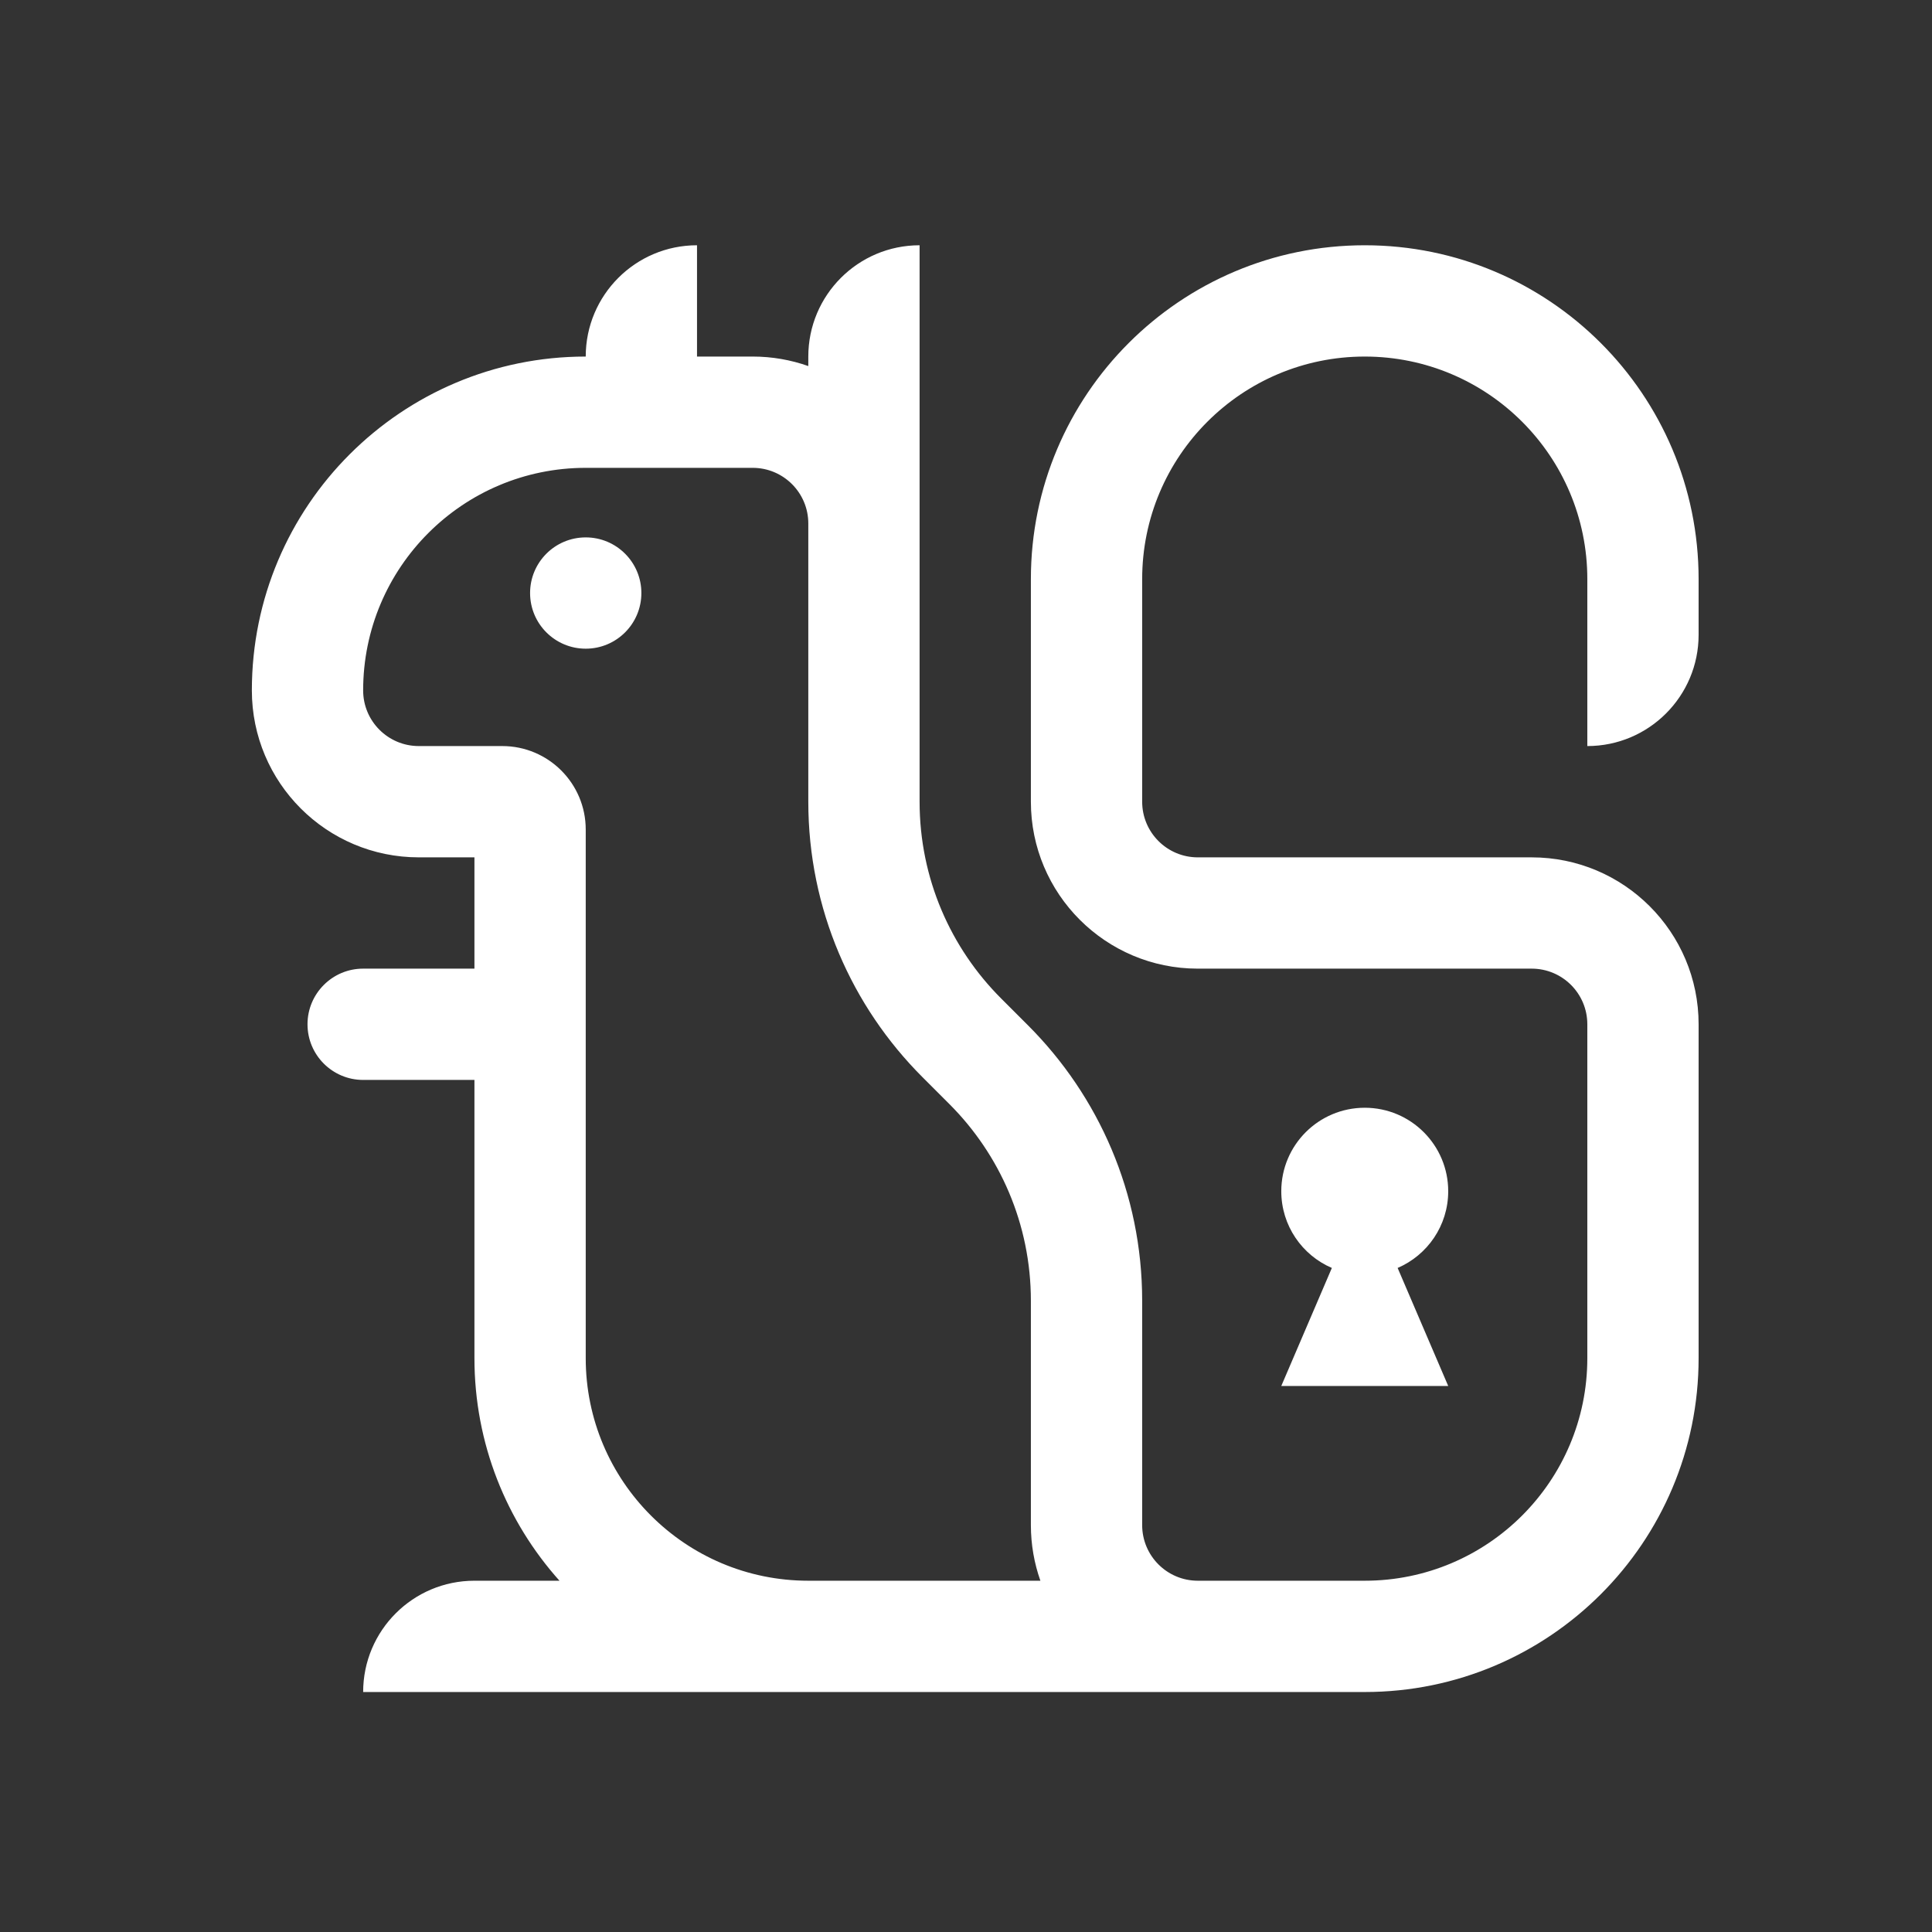 <svg xmlns="http://www.w3.org/2000/svg" width="2400" height="2400" fill-rule="evenodd" clip-rule="evenodd" image-rendering="optimizeQuality" shape-rendering="geometricPrecision" text-rendering="geometricPrecision">
  <rect width="100%" height="100%" fill="#333333" stroke="none"/>
  <path fill="#fff" d="M451.122 2101.88c0-76.352 61.892-138.248 138.245-138.248h105.642c-65.684-73.377-105.642-170.262-105.642-276.492v-345.614H451.122c-38.177 0-69.125-30.948-69.125-69.122 0-38.175 30.948-69.124 69.125-69.124h138.245v-138.245h-69.123c-114.525 0-207.37-92.845-207.37-207.37 0-229.054 185.686-414.74 414.739-414.74 0-76.35 61.897-138.246 138.247-138.246v138.246h69.123c24.24 0 47.5 4.173 69.122 11.817v-11.817c0-76.35 61.897-138.246 138.248-138.246v691.23c0 95.417 38.696 181.82 101.246 244.372l33.489 33.488c87.575 87.574 141.758 208.54 141.758 342.102v278.64c0 38.177 30.946 69.123 69.124 69.123h207.366c152.705 0 276.496-123.787 276.496-276.492v-414.736c0-38.176-30.949-69.125-69.125-69.125H1487.97c-114.53 0-207.37-92.84-207.37-207.37v-276.49c0-229.055 185.684-414.74 414.736-414.74 229.054 0 414.74 185.685 414.74 414.74v69.121c0 76.352-61.896 138.248-138.244 138.248V719.421c0-152.705-123.791-276.495-276.496-276.495-152.701 0-276.49 123.79-276.49 276.495v276.49c0 38.177 30.946 69.126 69.124 69.126h414.736c114.529 0 207.37 92.841 207.37 207.369v414.736c0 229.055-185.687 414.74-414.741 414.74H451.126zm841.293-138.248c-7.644-21.622-11.816-44.882-11.816-69.122v-278.64c0-95.414-38.696-181.82-101.245-244.37l-33.488-33.487c-87.576-87.576-141.761-208.54-141.761-342.105V650.294c0-38.176-30.946-69.122-69.122-69.122h-207.37c-152.701 0-276.49 123.79-276.49 276.491 0 38.177 30.945 69.125 69.122 69.125H623.93c57.264 0 103.684 46.42 103.684 103.682v656.67c0 152.705 123.79 276.492 276.492 276.492h288.31zM727.612 667.572c-38.175 0-69.123 30.949-69.123 69.124 0 38.177 30.948 69.124 69.123 69.124 38.177 0 69.125-30.947 69.125-69.124 0-38.175-30.948-69.124-69.125-69.124zm967.724 708.515c-57.261 0-103.684 46.422-103.684 103.682 0 42.758 25.882 79.465 62.831 95.322l-62.831 146.61h207.369l-62.832-146.61c36.95-15.857 62.832-52.564 62.832-95.322 0-57.261-46.42-103.682-103.686-103.682z"/>
</svg>